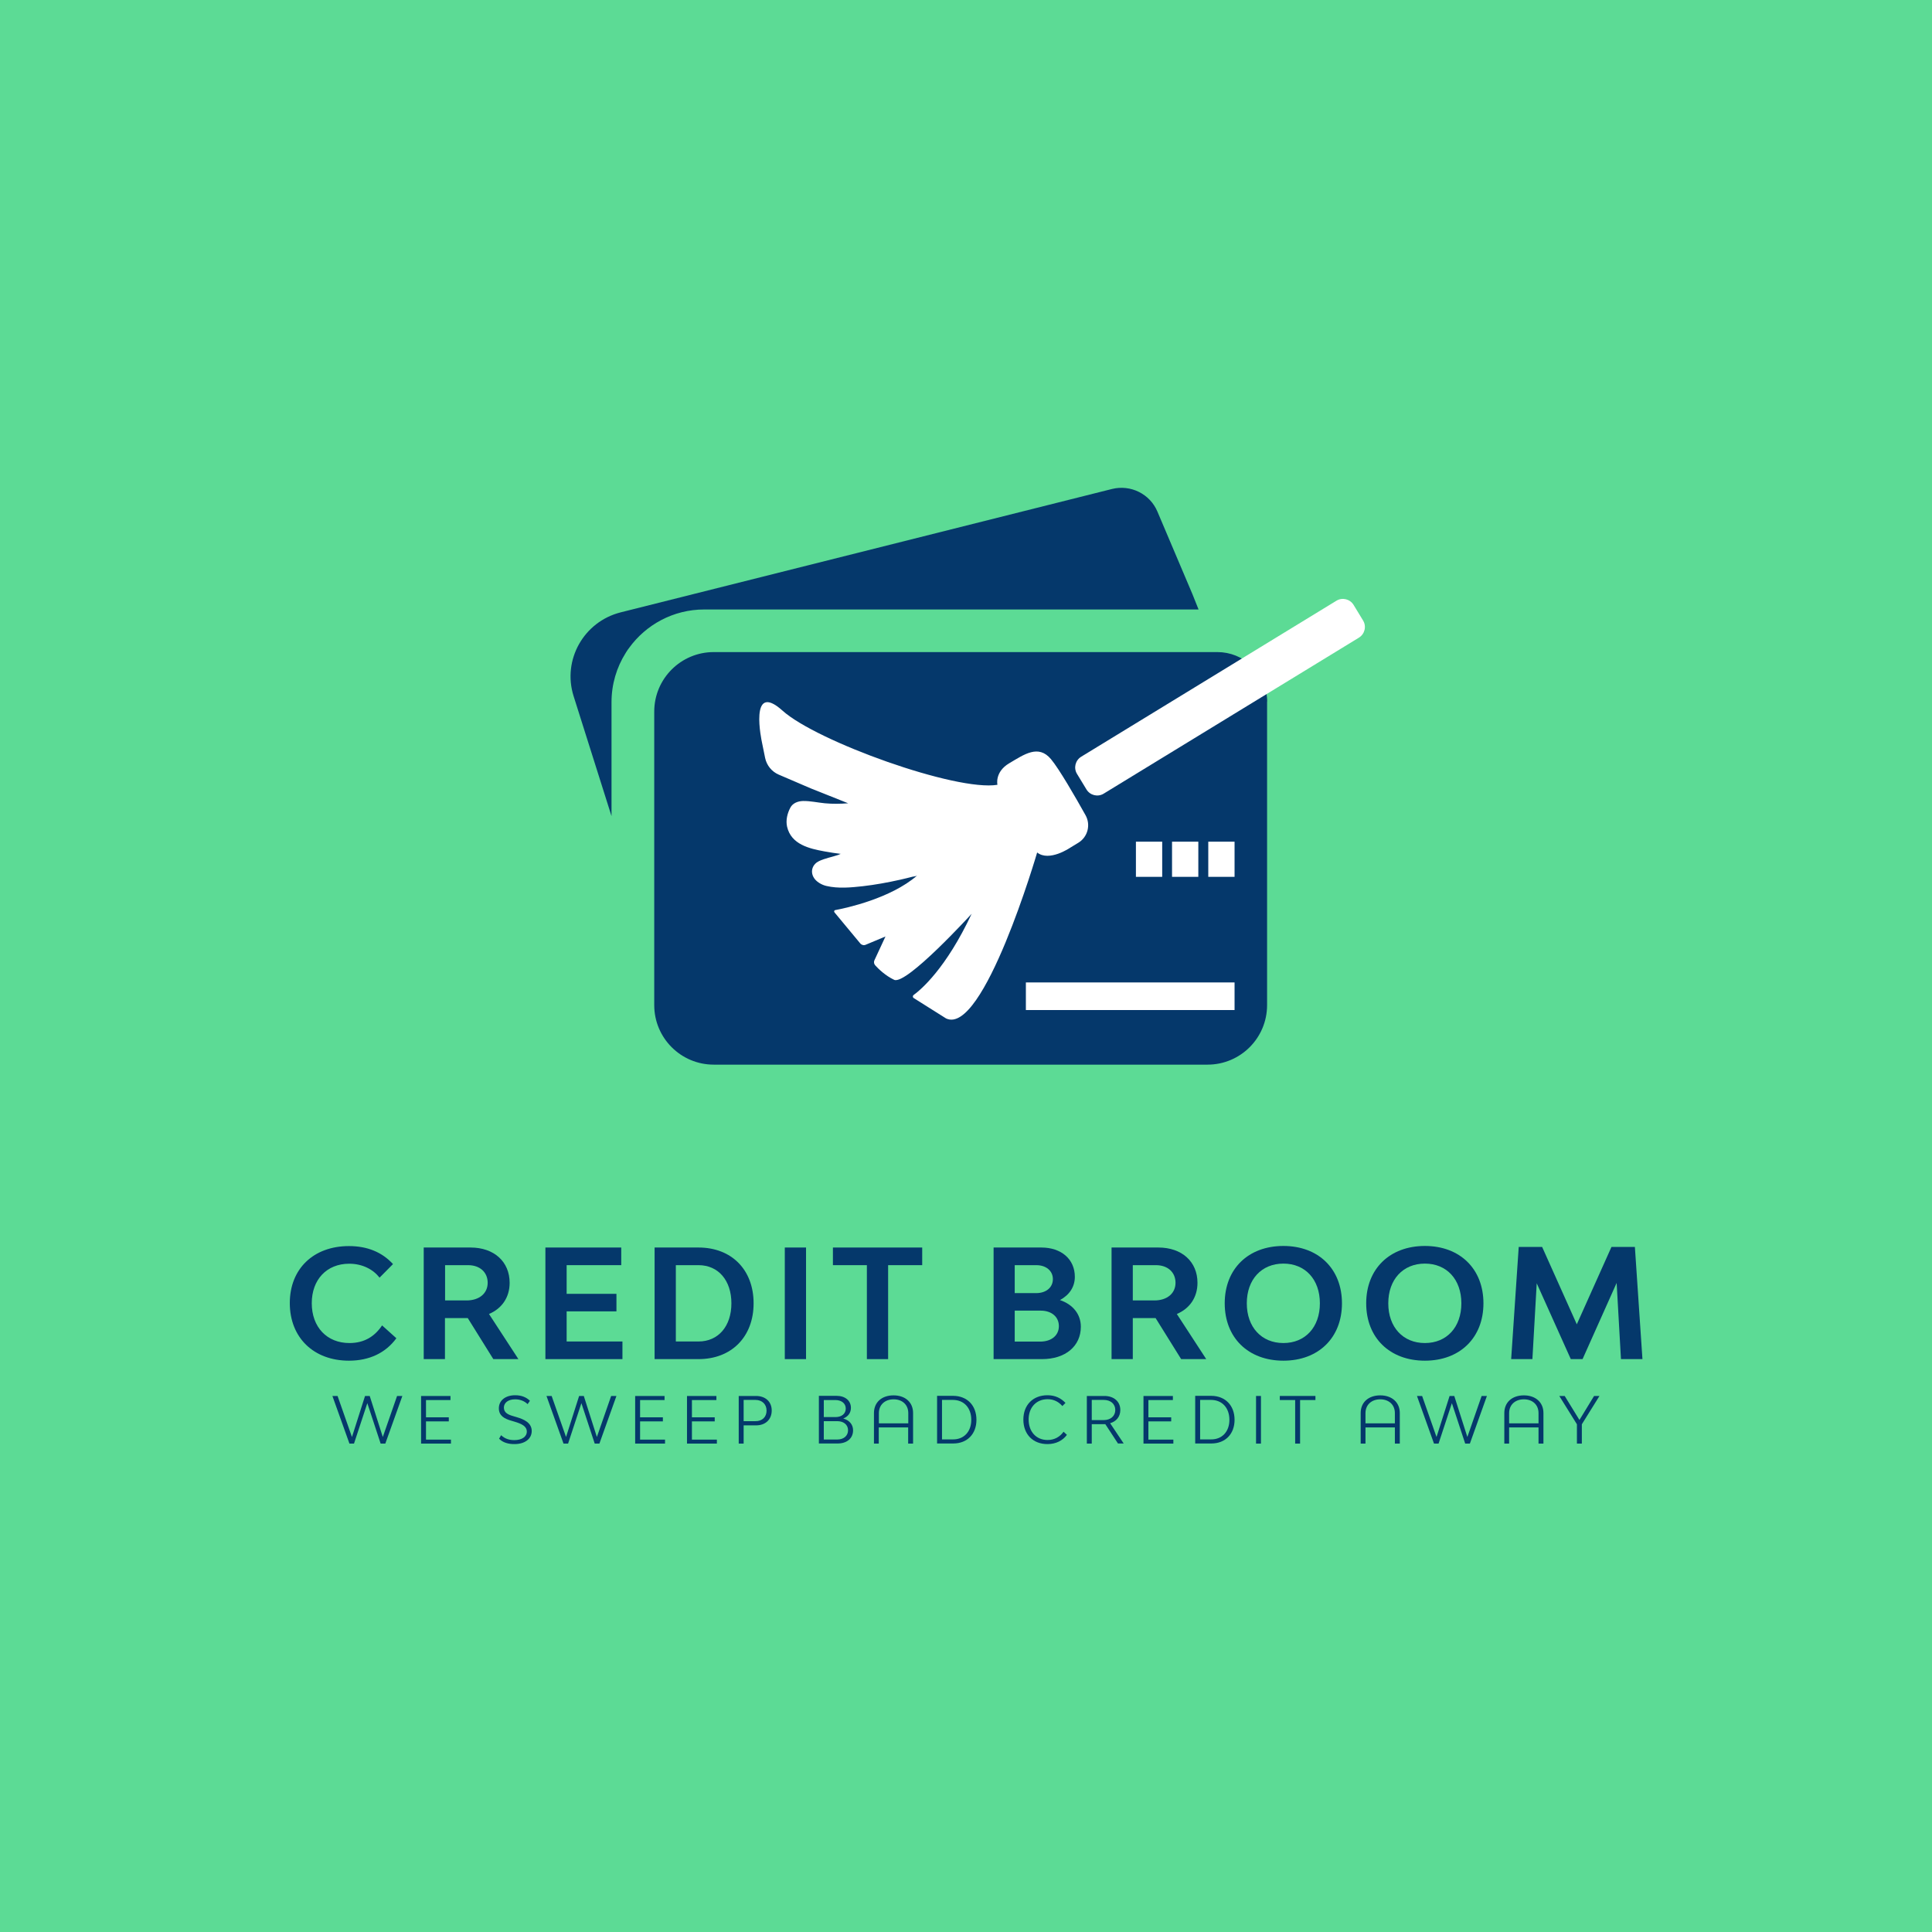 <?xml version="1.0" encoding="utf-8"?>
<!-- Generator: Adobe Illustrator 24.2.3, SVG Export Plug-In . SVG Version: 6.00 Build 0)  -->
<!DOCTYPE svg PUBLIC "-//W3C//DTD SVG 1.1//EN" "http://www.w3.org/Graphics/SVG/1.1/DTD/svg11.dtd">
<svg version="1.1" id="Layer_1" xmlns:x="http://ns.adobe.com/Extensibility/1.0/" xmlns:i="http://ns.adobe.com/AdobeIllustrator/10.0/" xmlns:graph="http://ns.adobe.com/Graphs/1.0/"
	 xmlns="http://www.w3.org/2000/svg" xmlns:xlink="http://www.w3.org/1999/xlink" x="0px" y="0px" width="161px" height="161px"
	 viewBox="0 0 161 161" style="enable-background:new 0 0 161 161;" xml:space="preserve">
<style type="text/css">
	.st0{fill:#5CDB95;}
	.st1{fill:#05386B;}
	.st2{fill:#FFFFFF;}
</style>
<rect class="st0" width="161" height="161"/>
<g>
	<g>
		<g>
			<path class="st1" d="M24.15,108.59c0-2.85,1.97-4.75,4.93-4.75c1.52,0,2.75,0.5,3.67,1.5l-1.12,1.13
				c-0.53-0.68-1.42-1.16-2.53-1.16c-1.87,0-3.12,1.32-3.12,3.29c0,2,1.27,3.32,3.14,3.32c1.26,0,2.12-0.57,2.72-1.47l1.19,1.07
				c-0.89,1.22-2.25,1.87-3.95,1.87C26.14,113.39,24.15,111.47,24.15,108.59z"/>
			<path class="st1" d="M38.98,109.84h-1.9v3.42h-1.77v-9.3h3.9c1.96,0,3.26,1.18,3.26,2.94c0,1.21-0.64,2.14-1.72,2.6l2.45,3.76
				h-2.09L38.98,109.84z M37.08,108.37h1.8c1.06,0,1.76-0.59,1.76-1.47c0-0.88-0.65-1.47-1.63-1.47h-1.92V108.37z"/>
			<path class="st1" d="M51.87,111.79v1.47h-6.42v-9.3h6.32v1.47h-4.55v2.39h4.15v1.46h-4.15v2.51H51.87z"/>
			<path class="st1" d="M62.8,108.61c0,2.79-1.84,4.65-4.59,4.65h-3.66v-9.3h3.66C60.97,103.96,62.8,105.82,62.8,108.61z
				 M60.95,108.61c0-1.91-1.09-3.18-2.74-3.18h-1.89v6.36h1.89C59.86,111.79,60.95,110.52,60.95,108.61z"/>
			<path class="st1" d="M65.4,103.96h1.77v9.3H65.4V103.96z"/>
			<path class="st1" d="M76.85,105.43h-2.84v7.83h-1.77v-7.83h-2.83v-1.47h7.44V105.43z"/>
			<path class="st1" d="M90.07,110.56c0,1.62-1.28,2.7-3.24,2.7h-4.03v-9.3h3.98c1.67,0,2.79,0.98,2.79,2.44
				c0,0.84-0.45,1.51-1.24,1.94C89.4,108.7,90.07,109.51,90.07,110.56z M84.56,107.76h1.78c0.84,0,1.4-0.47,1.4-1.17
				c0-0.69-0.57-1.16-1.38-1.16h-1.8V107.76z M88.24,110.51c0-0.78-0.62-1.29-1.51-1.29h-2.17v2.58h2.15
				C87.63,111.79,88.24,111.28,88.24,110.51z"/>
			<path class="st1" d="M96.3,109.84h-1.9v3.42h-1.77v-9.3h3.9c1.96,0,3.26,1.18,3.26,2.94c0,1.21-0.64,2.14-1.72,2.6l2.45,3.76
				h-2.09L96.3,109.84z M94.4,108.37h1.8c1.06,0,1.76-0.59,1.76-1.47c0-0.88-0.65-1.47-1.63-1.47H94.4V108.37z"/>
			<path class="st1" d="M102.06,108.61c0-2.87,1.96-4.78,4.89-4.78c2.92,0,4.88,1.91,4.88,4.78c0,2.87-1.96,4.78-4.88,4.78
				C104.02,113.39,102.06,111.48,102.06,108.61z M109.99,108.61c0-1.99-1.22-3.31-3.04-3.31s-3.05,1.32-3.05,3.31
				c0,1.99,1.23,3.31,3.05,3.31S109.99,110.6,109.99,108.61z"/>
			<path class="st1" d="M113.85,108.61c0-2.87,1.96-4.78,4.89-4.78c2.92,0,4.88,1.91,4.88,4.78c0,2.87-1.96,4.78-4.88,4.78
				C115.81,113.39,113.85,111.48,113.85,108.61z M121.78,108.61c0-1.99-1.22-3.31-3.04-3.31s-3.05,1.32-3.05,3.31
				c0,1.99,1.23,3.31,3.05,3.31S121.78,110.6,121.78,108.61z"/>
			<path class="st1" d="M135.08,113.26l-0.36-6.35l-2.84,6.35h-0.98l-2.84-6.32l-0.36,6.32h-1.77l0.63-9.35h1.95l2.89,6.45
				l2.89-6.45h1.95l0.63,9.35H135.08z"/>
		</g>
		<g>
			<path class="st1" d="M33.53,116.33l-1.42,3.97h-0.39l-1.11-3.37l-1.11,3.37h-0.38l-1.42-3.97h0.43l1.2,3.42l1.09-3.42h0.39
				l1.09,3.42l1.19-3.42H33.53z"/>
			<path class="st1" d="M37.58,119.96v0.34h-2.49v-3.97h2.45v0.34H35.5v1.44h1.9v0.34h-1.9v1.52H37.58z"/>
			<path class="st1" d="M41.59,119.89l0.17-0.29c0.31,0.3,0.69,0.41,1.1,0.41c0.63,0,1.04-0.28,1.04-0.71
				c0-0.45-0.43-0.65-1.03-0.83l-0.27-0.08c-0.56-0.16-1.03-0.41-1.03-1.03c0-0.65,0.54-1.09,1.36-1.09c0.54,0,0.93,0.17,1.23,0.46
				l-0.19,0.28c-0.28-0.26-0.62-0.4-1.05-0.4c-0.56,0-0.93,0.28-0.93,0.69c0,0.44,0.38,0.6,0.81,0.72l0.27,0.08
				c0.57,0.17,1.24,0.45,1.24,1.15c0,0.65-0.57,1.09-1.43,1.09C42.37,120.35,41.89,120.21,41.59,119.89z"/>
			<path class="st1" d="M51.37,116.33l-1.42,3.97h-0.39l-1.11-3.37l-1.11,3.37h-0.38l-1.42-3.97h0.43l1.2,3.42l1.09-3.42h0.39
				l1.09,3.42l1.19-3.42H51.37z"/>
			<path class="st1" d="M55.42,119.96v0.34h-2.49v-3.97h2.45v0.34h-2.04v1.44h1.9v0.34h-1.9v1.52H55.42z"/>
			<path class="st1" d="M59.74,119.96v0.34h-2.49v-3.97h2.45v0.34h-2.04v1.44h1.9v0.34h-1.9v1.52H59.74z"/>
			<path class="st1" d="M64.31,117.54c0,0.75-0.52,1.24-1.3,1.24h-1.04v1.52h-0.41v-3.97h1.44
				C63.79,116.33,64.31,116.81,64.31,117.54z M63.88,117.55c0-0.53-0.37-0.89-0.93-0.89h-0.98v1.77h0.98
				C63.52,118.44,63.88,118.08,63.88,117.55z"/>
			<path class="st1" d="M71.09,119.19c0,0.67-0.51,1.1-1.28,1.1h-1.57v-3.97h1.48c0.71,0,1.19,0.4,1.19,1
				c0,0.42-0.24,0.73-0.64,0.89C70.78,118.35,71.09,118.71,71.09,119.19z M68.65,118.09h0.98c0.51,0,0.85-0.28,0.85-0.71
				c0-0.43-0.35-0.71-0.87-0.71h-0.96V118.09z M70.67,119.19c0-0.46-0.36-0.76-0.9-0.76h-1.12v1.53h1.12
				C70.31,119.96,70.67,119.65,70.67,119.19z"/>
			<path class="st1" d="M76.09,117.75v2.55h-0.41v-1.35h-2.45v1.35h-0.4v-2.55c0-0.89,0.65-1.47,1.63-1.47
				C75.44,116.28,76.09,116.86,76.09,117.75z M75.69,118.61v-0.85c0-0.69-0.49-1.15-1.22-1.15c-0.73,0-1.23,0.46-1.23,1.15v0.85
				H75.69z"/>
			<path class="st1" d="M81.37,118.32c0,1.18-0.77,1.97-1.93,1.97h-1.35v-3.97h1.35C80.6,116.33,81.37,117.12,81.37,118.32z
				 M80.94,118.32c0-1-0.61-1.66-1.53-1.66H78.5v3.29h0.91C80.33,119.96,80.94,119.3,80.94,118.32z"/>
			<path class="st1" d="M85.28,118.3c0-1.22,0.8-2.03,2.01-2.03c0.65,0,1.13,0.25,1.5,0.64l-0.26,0.26
				c-0.28-0.32-0.68-0.57-1.22-0.57c-0.95,0-1.59,0.68-1.59,1.69c0,1.02,0.63,1.71,1.58,1.71c0.59,0,1.04-0.28,1.33-0.69l0.28,0.26
				c-0.35,0.48-0.92,0.77-1.61,0.77C86.09,120.35,85.28,119.53,85.28,118.3z"/>
			<path class="st1" d="M93.17,120.3l-1.06-1.62h-0.09h-1.04v1.62h-0.41v-3.97h1.46c0.8,0,1.33,0.47,1.33,1.17
				c0,0.54-0.32,0.95-0.85,1.1l1.13,1.69H93.17z M90.98,118.34h1c0.57,0,0.96-0.34,0.96-0.84c0-0.5-0.38-0.84-0.96-0.84h-1V118.34z"
				/>
			<path class="st1" d="M97.78,119.96v0.34h-2.49v-3.97h2.45v0.34h-2.04v1.44h1.9v0.34h-1.9v1.52H97.78z"/>
			<path class="st1" d="M102.88,118.32c0,1.18-0.77,1.97-1.93,1.97h-1.35v-3.97h1.35C102.11,116.33,102.88,117.12,102.88,118.32z
				 M102.45,118.32c0-1-0.61-1.66-1.53-1.66h-0.91v3.29h0.91C101.84,119.96,102.45,119.3,102.45,118.32z"/>
			<path class="st1" d="M104.67,116.33h0.41v3.97h-0.41V116.33z"/>
			<path class="st1" d="M109.62,116.67h-1.28v3.63h-0.41v-3.63h-1.28v-0.34h2.97V116.67z"/>
			<path class="st1" d="M116.65,117.75v2.55h-0.41v-1.35h-2.45v1.35h-0.4v-2.55c0-0.89,0.65-1.47,1.63-1.47
				C115.99,116.28,116.65,116.86,116.65,117.75z M116.24,118.61v-0.85c0-0.69-0.49-1.15-1.22-1.15c-0.73,0-1.23,0.46-1.23,1.15v0.85
				H116.24z"/>
			<path class="st1" d="M123.91,116.33l-1.42,3.97h-0.39l-1.11-3.37l-1.11,3.37h-0.38l-1.42-3.97h0.43l1.2,3.42l1.09-3.42h0.39
				l1.09,3.42l1.19-3.42H123.91z"/>
			<path class="st1" d="M128.62,117.75v2.55h-0.41v-1.35h-2.45v1.35h-0.4v-2.55c0-0.89,0.65-1.47,1.63-1.47
				C127.96,116.28,128.62,116.86,128.62,117.75z M128.21,118.61v-0.85c0-0.69-0.49-1.15-1.22-1.15c-0.73,0-1.23,0.46-1.23,1.15v0.85
				H128.21z"/>
			<path class="st1" d="M133.29,116.33l-1.47,2.36v1.61h-0.41v-1.61l-1.47-2.36h0.45l1.23,2l1.22-2H133.29z"/>
		</g>
	</g>
	<g>
		<g>
			<path class="st1" d="M99.88,50.79H58.68c-2.57,0-4.86,1.27-6.26,3.21c-0.03,0.04-0.06,0.08-0.09,0.12
				c-0.04,0.06-0.08,0.12-0.12,0.18c-0.03,0.04-0.06,0.09-0.08,0.13c-0.74,1.18-1.17,2.58-1.17,4.08v9.5l-3.16-10
				c-0.95-3.01,0.84-6.2,3.92-6.98l40.94-10.28c1.56-0.39,3.17,0.41,3.79,1.88l2.91,6.86L99.88,50.79z"/>
			<g>
				<path class="st1" d="M105.59,58.5v25.26c0,2.74-2.22,4.96-4.96,4.96H59.48c-2.74,0-4.96-2.22-4.96-4.96V59.3
					c0-2.74,2.22-4.96,4.96-4.96h41.96c1.09,0,2.09,0.42,2.83,1.12c0.8,0.74,1.31,1.8,1.33,2.98
					C105.59,58.46,105.59,58.48,105.59,58.5z"/>
			</g>
			<rect x="85.49" y="81.87" class="st2" width="17.39" height="2.3"/>
			<g>
				<rect x="94.66" y="70.14" class="st2" width="2.19" height="2.93"/>
				<rect x="97.67" y="70.14" class="st2" width="2.19" height="2.93"/>
				<rect x="100.69" y="70.14" class="st2" width="2.19" height="2.93"/>
			</g>
		</g>
		<g>
			<path class="st2" d="M67.57,65.7l-2.68-1.15c-0.58-0.25-1-0.77-1.13-1.39l-0.27-1.33c0,0-1.12-5.16,1.72-2.61
				c2.84,2.56,14.47,6.75,17.91,6.18c0,0-0.25-1.07,0.99-1.8c1.24-0.73,2.42-1.59,3.47-0.34c0.68,0.81,2.02,3.13,2.88,4.67
				c0.45,0.8,0.19,1.82-0.6,2.3l-0.69,0.42c0,0-1.74,1.19-2.74,0.39c0,0-4.47,15.31-7.59,13.83l-2.7-1.7
				c-0.09-0.06-0.09-0.19-0.01-0.25c0.62-0.45,2.71-2.22,4.84-6.77c0,0-5.45,5.98-6.46,5.5c-0.72-0.34-1.3-0.9-1.57-1.2
				c-0.11-0.12-0.14-0.29-0.07-0.43l0.92-1.98l-1.65,0.69c-0.16,0.07-0.34,0.02-0.45-0.11l-2.15-2.59
				c-0.06-0.07-0.02-0.18,0.07-0.19c0.9-0.17,4.6-0.96,6.82-2.88c-0.07,0.06-0.3,0.08-0.39,0.1c-0.34,0.09-0.69,0.17-1.03,0.25
				c-1.03,0.23-2.07,0.42-3.11,0.54c-0.99,0.11-2.05,0.21-3.03-0.02c-0.4-0.09-0.88-0.36-1.08-0.74c-0.28-0.52-0.06-1.08,0.46-1.33
				c0.5-0.24,1.09-0.34,1.61-0.52c0.05-0.02,0.17-0.09,0.23-0.08c-0.46-0.05-0.92-0.13-1.38-0.21c-1.27-0.23-2.78-0.58-3.12-2.06
				c-0.12-0.53,0.02-1.11,0.27-1.58c0.2-0.39,0.64-0.55,1.06-0.56c0.61-0.01,1.21,0.13,1.82,0.19c0.64,0.06,1.29,0.05,1.94,0
				L67.57,65.7z"/>
			<path class="st2" d="M113.59,51.71l-0.79-1.3c-0.3-0.49-0.94-0.65-1.43-0.35l-21.27,13c-0.49,0.3-0.65,0.94-0.35,1.43l0.79,1.3
				c0.3,0.49,0.94,0.65,1.43,0.35l21.27-13C113.73,52.84,113.89,52.2,113.59,51.71z"/>
		</g>
	</g>
</g>
</svg>
